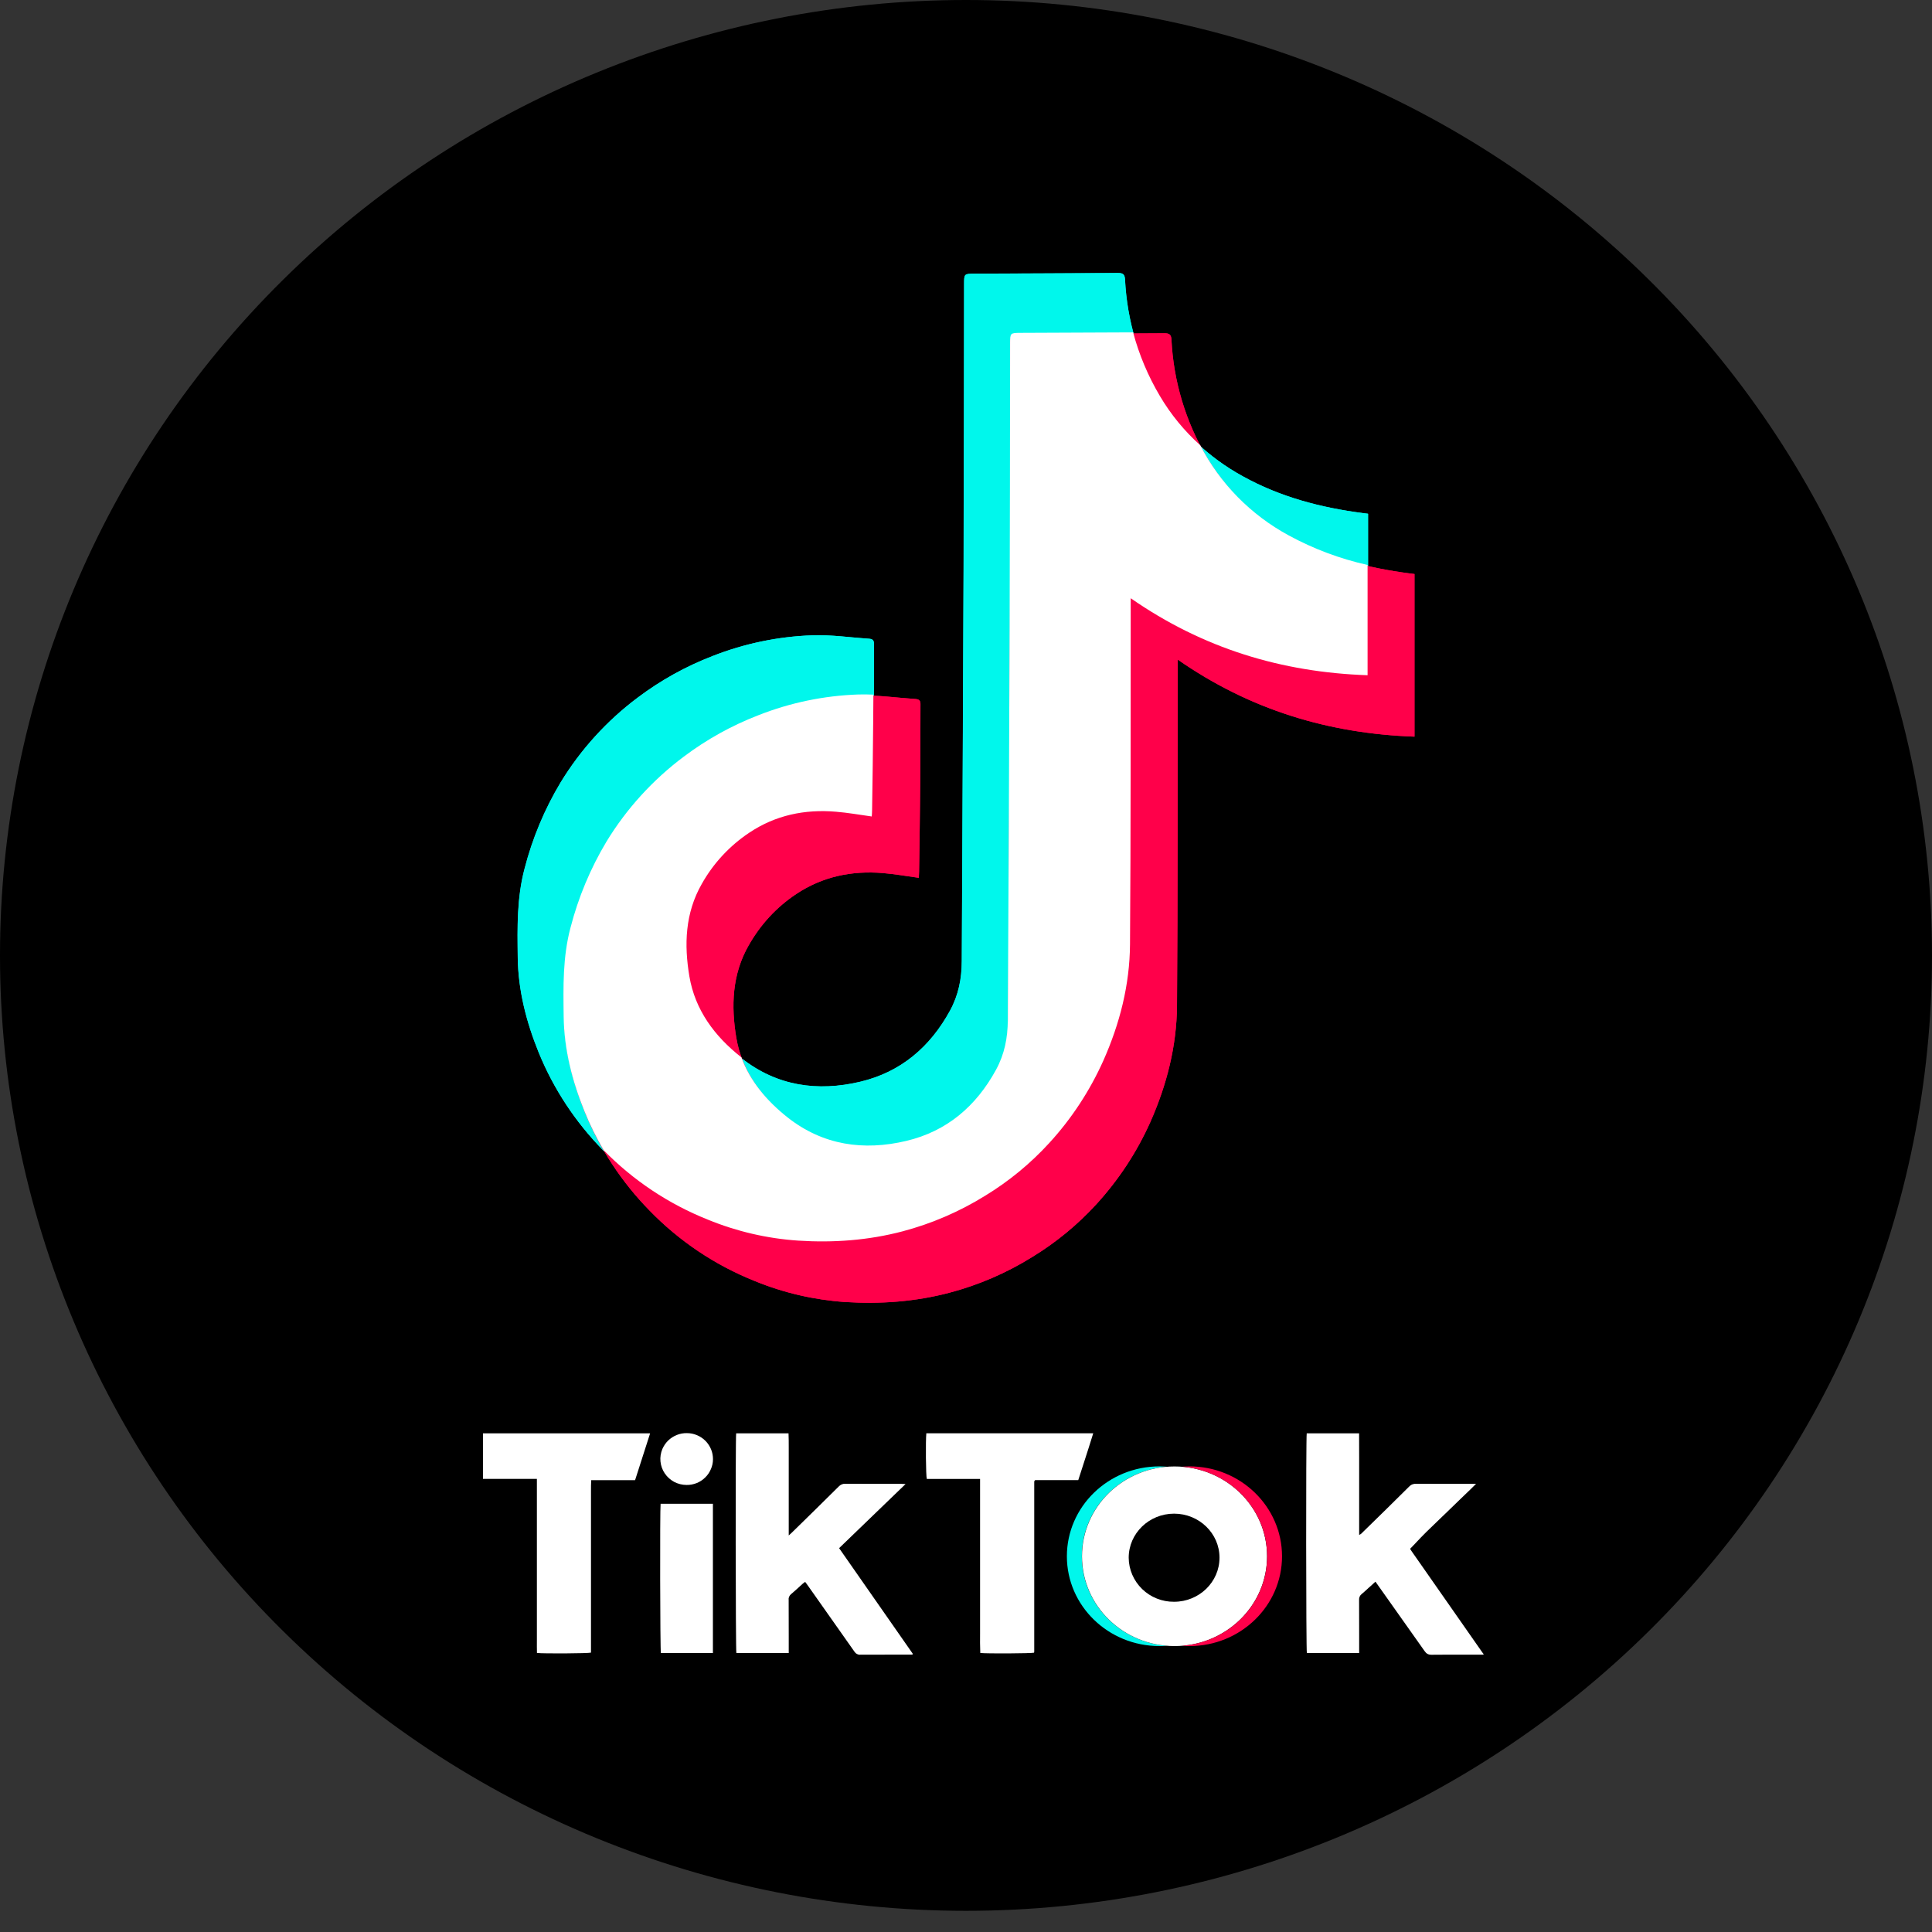 <svg width="28" height="28" viewBox="0 0 28 28" fill="none" xmlns="http://www.w3.org/2000/svg">
<rect x="0" y="0" width="28" height="28" fill="#333333" stroke="none"/>
<path d="M0 13.847C0 17.519 1.475 21.041 4.101 23.637C6.726 26.234 10.287 27.693 14 27.693C17.713 27.693 21.274 26.234 23.899 23.637C26.525 21.041 28 17.519 28 13.847C28 10.174 26.525 6.652 23.899 4.056C21.274 1.459 17.713 0 14 0C10.287 0 6.726 1.459 4.101 4.056C1.475 6.652 0 10.174 0 13.847Z" fill="black"/>
<path d="M9.808 20.797C9.855 20.778 9.905 20.769 9.955 20.77C10.005 20.77 10.054 20.78 10.1 20.799C10.146 20.818 10.188 20.846 10.223 20.881C10.258 20.916 10.286 20.958 10.305 21.004C10.324 21.049 10.333 21.098 10.333 21.148C10.333 21.197 10.323 21.246 10.303 21.291C10.284 21.337 10.256 21.378 10.22 21.413C10.185 21.448 10.143 21.475 10.097 21.494C10.05 21.512 10.001 21.522 9.951 21.521C9.888 21.521 9.827 21.506 9.771 21.477C9.716 21.447 9.669 21.405 9.634 21.353C9.599 21.302 9.578 21.242 9.572 21.18C9.566 21.119 9.576 21.056 9.6 20.999C9.62 20.954 9.648 20.912 9.684 20.877C9.72 20.843 9.762 20.815 9.809 20.797L9.808 20.797ZM13.432 21.434H14.204V23.671C14.203 23.766 14.203 23.861 14.207 23.956C14.3 23.967 14.947 23.963 14.986 23.952L14.987 23.947C14.988 23.944 14.989 23.94 14.989 23.936V21.495L14.989 21.479C14.989 21.478 14.989 21.476 14.989 21.474L14.992 21.463C14.992 21.462 14.994 21.46 14.995 21.459L14.998 21.456L15.002 21.451H15.627L15.709 21.197V21.197C15.755 21.056 15.8 20.915 15.844 20.772H13.425C13.414 20.88 13.418 21.39 13.432 21.434ZM20.581 22.657C20.883 23.088 21.184 23.519 21.485 23.951L21.5 23.97V23.981L21.308 23.981C21.121 23.98 20.933 23.98 20.746 23.982C20.698 23.982 20.671 23.965 20.645 23.927C20.412 23.597 20.179 23.268 19.945 22.938L19.934 22.923L19.902 22.952L19.854 22.996C19.84 23.007 19.828 23.018 19.816 23.03C19.788 23.055 19.761 23.081 19.732 23.104C19.72 23.114 19.711 23.126 19.705 23.14C19.699 23.154 19.696 23.169 19.697 23.183C19.698 23.364 19.698 23.544 19.698 23.725V23.957H18.94C18.928 23.919 18.926 20.836 18.938 20.773H19.697C19.698 20.894 19.698 21.016 19.698 21.137V22.245C19.722 22.236 19.737 22.22 19.751 22.205L19.762 22.194C19.983 21.979 20.203 21.763 20.421 21.546C20.434 21.532 20.45 21.52 20.468 21.513C20.486 21.506 20.506 21.503 20.526 21.504C20.724 21.505 20.922 21.505 21.12 21.505H21.392C21.336 21.562 21.282 21.613 21.229 21.664L21.149 21.741C21.084 21.805 21.018 21.868 20.953 21.931L20.907 21.975L20.826 22.053C20.773 22.103 20.721 22.154 20.669 22.205C20.614 22.259 20.562 22.314 20.509 22.371C20.484 22.396 20.46 22.422 20.436 22.447L20.462 22.487L20.581 22.657ZM13.098 21.506L13.124 21.508L12.161 22.437L13.229 23.968L13.223 23.98H12.995C12.82 23.98 12.645 23.98 12.469 23.981C12.452 23.983 12.435 23.979 12.421 23.971C12.405 23.964 12.393 23.952 12.384 23.938L11.713 22.986L11.685 22.947L11.669 22.926L11.659 22.933C11.65 22.939 11.642 22.945 11.634 22.952L11.576 23.005C11.54 23.038 11.502 23.072 11.464 23.104C11.453 23.114 11.443 23.126 11.437 23.14C11.431 23.154 11.428 23.169 11.43 23.183C11.431 23.362 11.431 23.54 11.431 23.718V23.957H10.672C10.661 23.92 10.658 20.838 10.669 20.773H11.428C11.431 20.839 11.431 20.905 11.431 20.971V22.253L11.452 22.234L11.48 22.208C11.707 21.987 11.933 21.764 12.158 21.541C12.17 21.529 12.184 21.519 12.199 21.513C12.215 21.506 12.232 21.503 12.249 21.504C12.461 21.505 12.674 21.505 12.886 21.505H13.063L13.098 21.507L13.098 21.506ZM7.781 21.433H7V20.773H9.422L9.204 21.452H8.568C8.565 21.506 8.565 21.558 8.565 21.609V23.951C8.524 23.963 7.878 23.967 7.782 23.956C7.781 23.894 7.78 23.833 7.781 23.771V23.679V21.433ZM9.578 23.957H10.332V21.794H9.574C9.563 21.881 9.567 23.919 9.578 23.957Z" fill="white"/>
<path d="M15.679 22.555C15.679 21.871 16.221 21.311 16.912 21.257C16.876 21.254 16.84 21.253 16.803 21.252C16.062 21.252 15.462 21.836 15.462 22.555C15.462 23.273 16.062 23.856 16.803 23.856C16.84 23.856 16.876 23.855 16.912 23.852C16.222 23.798 15.679 23.238 15.679 22.555Z" fill="#00F7EC"/>
<path d="M17.022 21.253C16.281 21.253 15.681 21.836 15.681 22.555C15.681 23.273 16.281 23.856 17.022 23.856C17.763 23.856 18.363 23.273 18.363 22.555C18.363 21.835 17.763 21.253 17.022 21.253ZM17.016 23.214C16.843 23.216 16.676 23.149 16.553 23.03C16.43 22.91 16.359 22.747 16.358 22.576C16.358 22.223 16.653 21.937 17.016 21.937C17.379 21.937 17.674 22.223 17.674 22.575C17.674 22.928 17.379 23.214 17.016 23.214Z" fill="white"/>
<path d="M18.364 22.555C18.364 21.871 17.821 21.311 17.131 21.257C17.166 21.254 17.203 21.252 17.239 21.252C17.98 21.252 18.58 21.836 18.58 22.555C18.58 23.273 17.98 23.856 17.239 23.856C17.203 23.856 17.166 23.855 17.131 23.852C17.821 23.798 18.364 23.238 18.364 22.555Z" fill="#FF004A"/>
<path d="M12.643 11.848C12.643 11.824 12.646 11.79 12.646 11.755C12.652 11.326 12.659 10.898 12.663 10.469C12.666 10.1 12.665 9.732 12.666 9.363C12.666 9.313 12.674 9.262 12.6 9.257C12.323 9.239 12.047 9.197 11.772 9.207C11.275 9.225 10.786 9.327 10.324 9.509C9.938 9.658 9.575 9.859 9.245 10.107C8.795 10.444 8.414 10.863 8.123 11.341C7.89 11.729 7.715 12.149 7.602 12.587C7.489 13.011 7.497 13.441 7.503 13.874C7.509 14.354 7.627 14.811 7.806 15.252C8.021 15.78 8.338 16.261 8.738 16.669C9.169 17.113 9.689 17.461 10.266 17.691C10.683 17.862 11.125 17.965 11.575 17.995C12.085 18.027 12.591 17.991 13.085 17.861C13.509 17.749 13.914 17.574 14.286 17.343C14.629 17.134 14.941 16.878 15.212 16.582C15.535 16.228 15.8 15.826 15.995 15.39C16.235 14.85 16.38 14.287 16.384 13.7C16.396 12.081 16.392 10.461 16.394 8.841V8.685C17.442 9.413 18.582 9.758 19.826 9.801V7.445L19.754 7.436C19.142 7.357 18.553 7.203 18.011 6.902C17.515 6.633 17.102 6.237 16.816 5.754C16.509 5.234 16.333 4.649 16.304 4.048C16.299 3.972 16.271 3.956 16.201 3.956C15.508 3.961 14.816 3.962 14.123 3.966C13.973 3.967 13.972 3.968 13.972 4.117C13.97 5.495 13.969 6.872 13.964 8.249C13.957 10.143 13.948 12.036 13.938 13.93C13.937 14.182 13.892 14.419 13.768 14.646C13.479 15.175 13.053 15.538 12.466 15.677C11.849 15.823 11.261 15.741 10.748 15.337C10.361 15.032 10.079 14.652 9.997 14.166C9.92 13.708 9.934 13.249 10.177 12.826C10.344 12.528 10.58 12.273 10.865 12.082C11.245 11.829 11.669 11.741 12.12 11.779C12.293 11.794 12.463 11.824 12.643 11.848V11.848Z" fill="#00F7EC"/>
<path d="M12.643 11.849C12.463 11.824 12.294 11.794 12.122 11.78C11.671 11.742 11.247 11.831 10.867 12.083C10.577 12.276 10.351 12.526 10.178 12.827C9.936 13.25 9.922 13.709 9.999 14.167C10.081 14.653 10.363 15.033 10.749 15.338C11.262 15.742 11.851 15.824 12.468 15.678C13.055 15.539 13.481 15.175 13.769 14.647C13.893 14.419 13.939 14.182 13.94 13.931L13.966 8.25C13.971 6.873 13.971 5.495 13.973 4.118C13.973 3.97 13.974 3.968 14.125 3.967C14.817 3.964 15.51 3.962 16.202 3.957C16.272 3.957 16.301 3.973 16.305 4.049C16.335 4.65 16.51 5.236 16.817 5.755C17.107 6.244 17.511 6.626 18.012 6.903C18.555 7.203 19.143 7.358 19.756 7.437L19.828 7.446V9.802C18.583 9.758 17.443 9.414 16.396 8.686V8.842C16.393 10.462 16.398 12.081 16.386 13.701C16.381 14.289 16.237 14.851 15.997 15.392C15.802 15.828 15.537 16.23 15.213 16.583C14.942 16.878 14.631 17.134 14.288 17.344C13.916 17.575 13.511 17.75 13.087 17.862C12.593 17.992 12.087 18.029 11.577 17.996C11.126 17.966 10.684 17.863 10.267 17.692C9.691 17.462 9.17 17.113 8.74 16.669C8.34 16.262 8.023 15.781 7.808 15.254C7.629 14.811 7.511 14.355 7.504 13.874C7.499 13.442 7.491 13.011 7.604 12.588C7.717 12.15 7.892 11.73 8.125 11.341C8.416 10.863 8.796 10.444 9.247 10.108C9.576 9.86 9.939 9.658 10.324 9.509C10.786 9.327 11.275 9.225 11.772 9.208C12.047 9.198 12.324 9.24 12.599 9.258C12.674 9.262 12.667 9.314 12.667 9.364C12.665 9.733 12.667 10.102 12.663 10.47C12.659 10.899 12.653 11.328 12.647 11.756C12.648 11.791 12.644 11.824 12.643 11.848V11.849Z" fill="#00F7EC"/>
<path d="M13.316 12.722C13.317 12.698 13.319 12.664 13.32 12.629C13.326 12.201 13.334 11.772 13.336 11.343C13.339 10.975 13.339 10.605 13.34 10.237C13.34 10.187 13.347 10.136 13.273 10.131C12.997 10.113 12.72 10.072 12.445 10.081C11.949 10.098 11.459 10.2 10.997 10.383C10.611 10.532 10.248 10.733 9.919 10.981C9.469 11.318 9.088 11.737 8.797 12.215C8.564 12.604 8.389 13.024 8.276 13.461C8.163 13.886 8.171 14.316 8.176 14.748C8.183 15.228 8.301 15.685 8.48 16.127C8.695 16.654 9.012 17.135 9.412 17.543C9.842 17.987 10.363 18.336 10.939 18.566C11.356 18.737 11.798 18.839 12.248 18.87C12.758 18.902 13.265 18.865 13.758 18.735C14.183 18.623 14.588 18.449 14.96 18.217C15.303 18.008 15.614 17.752 15.885 17.457C16.209 17.103 16.474 16.701 16.669 16.265C16.91 15.725 17.053 15.162 17.058 14.575C17.07 12.955 17.065 11.335 17.067 9.715V9.559C18.115 10.288 19.256 10.632 20.5 10.676V8.319L20.427 8.31C19.816 8.231 19.227 8.077 18.684 7.776C18.188 7.507 17.775 7.111 17.489 6.628C17.182 6.108 17.006 5.523 16.977 4.922C16.973 4.846 16.945 4.83 16.875 4.83C16.182 4.835 15.489 4.837 14.796 4.84C14.646 4.841 14.646 4.843 14.646 4.991C14.643 6.369 14.643 7.746 14.637 9.123C14.63 11.017 14.622 12.91 14.611 14.803C14.611 15.056 14.565 15.293 14.441 15.52C14.153 16.048 13.727 16.412 13.139 16.551C12.523 16.697 11.934 16.615 11.421 16.21C11.035 15.906 10.753 15.525 10.671 15.04C10.594 14.582 10.608 14.123 10.851 13.7C11.018 13.402 11.253 13.147 11.539 12.957C11.919 12.704 12.342 12.616 12.794 12.653C12.966 12.668 13.136 12.697 13.316 12.722Z" fill="#FF004A"/>
<path d="M13.316 12.722C13.136 12.697 12.967 12.667 12.795 12.653C12.344 12.616 11.92 12.704 11.54 12.957C11.25 13.15 11.024 13.399 10.851 13.7C10.609 14.123 10.595 14.582 10.671 15.04C10.754 15.525 11.036 15.906 11.421 16.211C11.935 16.615 12.524 16.697 13.14 16.551C13.728 16.411 14.154 16.048 14.442 15.52C14.566 15.292 14.611 15.055 14.613 14.803L14.639 9.123C14.643 7.745 14.643 6.368 14.646 4.992C14.646 4.843 14.647 4.841 14.797 4.84C15.49 4.837 16.183 4.835 16.875 4.83C16.945 4.83 16.974 4.846 16.978 4.922C17.008 5.523 17.183 6.109 17.49 6.628C17.776 7.111 18.189 7.507 18.685 7.776C19.227 8.076 19.816 8.231 20.428 8.31L20.5 8.319V10.676C19.256 10.632 18.116 10.288 17.069 9.559V9.716C17.066 11.336 17.07 12.955 17.058 14.575C17.054 15.162 16.91 15.725 16.671 16.265C16.475 16.701 16.21 17.104 15.886 17.457C15.615 17.752 15.304 18.008 14.961 18.217C14.589 18.449 14.184 18.624 13.759 18.736C13.266 18.866 12.759 18.902 12.249 18.87C11.799 18.839 11.357 18.737 10.94 18.566C10.363 18.336 9.843 17.987 9.413 17.543C9.013 17.135 8.696 16.654 8.481 16.127C8.302 15.685 8.184 15.229 8.177 14.748C8.172 14.316 8.164 13.885 8.276 13.461C8.389 13.023 8.564 12.604 8.797 12.215C9.088 11.737 9.469 11.318 9.92 10.982C10.249 10.733 10.611 10.532 10.997 10.382C11.459 10.2 11.949 10.098 12.445 10.081C12.72 10.071 12.997 10.113 13.273 10.131C13.348 10.136 13.341 10.187 13.34 10.237C13.338 10.606 13.34 10.975 13.336 11.344C13.333 11.772 13.326 12.201 13.32 12.629C13.32 12.664 13.317 12.698 13.316 12.722Z" fill="#FF004A"/>
<path d="M19.82 8.188C19.421 8.099 19.036 7.955 18.678 7.76C18.127 7.462 17.68 7.006 17.395 6.453C17.164 6.246 16.967 6.005 16.81 5.739C16.639 5.45 16.508 5.14 16.422 4.817C15.879 4.82 15.335 4.822 14.79 4.824C14.64 4.825 14.64 4.827 14.639 4.976C14.637 6.352 14.637 7.73 14.632 9.107C14.625 11.001 14.617 12.894 14.606 14.788C14.604 15.04 14.559 15.277 14.435 15.504C14.147 16.032 13.722 16.396 13.134 16.535C12.517 16.681 11.928 16.599 11.415 16.195C11.113 15.956 10.873 15.671 10.745 15.324L10.741 15.321C10.355 15.017 10.073 14.636 9.991 14.15C9.914 13.693 9.928 13.234 10.171 12.81C10.338 12.512 10.574 12.258 10.859 12.068C11.239 11.814 11.662 11.726 12.114 11.764C12.286 11.778 12.456 11.808 12.634 11.833C12.636 11.808 12.639 11.774 12.639 11.74C12.645 11.311 12.652 10.883 12.655 10.454C12.657 10.325 12.658 10.196 12.658 10.067C12.584 10.064 12.511 10.063 12.438 10.065C11.941 10.082 11.451 10.184 10.99 10.366C10.604 10.515 10.241 10.717 9.911 10.965C9.461 11.302 9.08 11.72 8.789 12.198C8.556 12.587 8.381 13.007 8.268 13.445C8.155 13.869 8.163 14.299 8.169 14.732C8.175 15.212 8.293 15.669 8.472 16.11C8.55 16.303 8.643 16.491 8.749 16.67C9.176 17.107 9.69 17.449 10.259 17.676C10.676 17.847 11.118 17.95 11.569 17.98C12.079 18.013 12.585 17.976 13.079 17.846C13.503 17.734 13.908 17.559 14.28 17.328C14.623 17.119 14.934 16.863 15.205 16.567C15.529 16.214 15.793 15.811 15.989 15.375C16.229 14.836 16.373 14.273 16.377 13.685C16.389 12.066 16.385 10.446 16.387 8.826V8.67C17.436 9.399 18.576 9.743 19.82 9.786V8.188Z" fill="white"/>
</svg>
